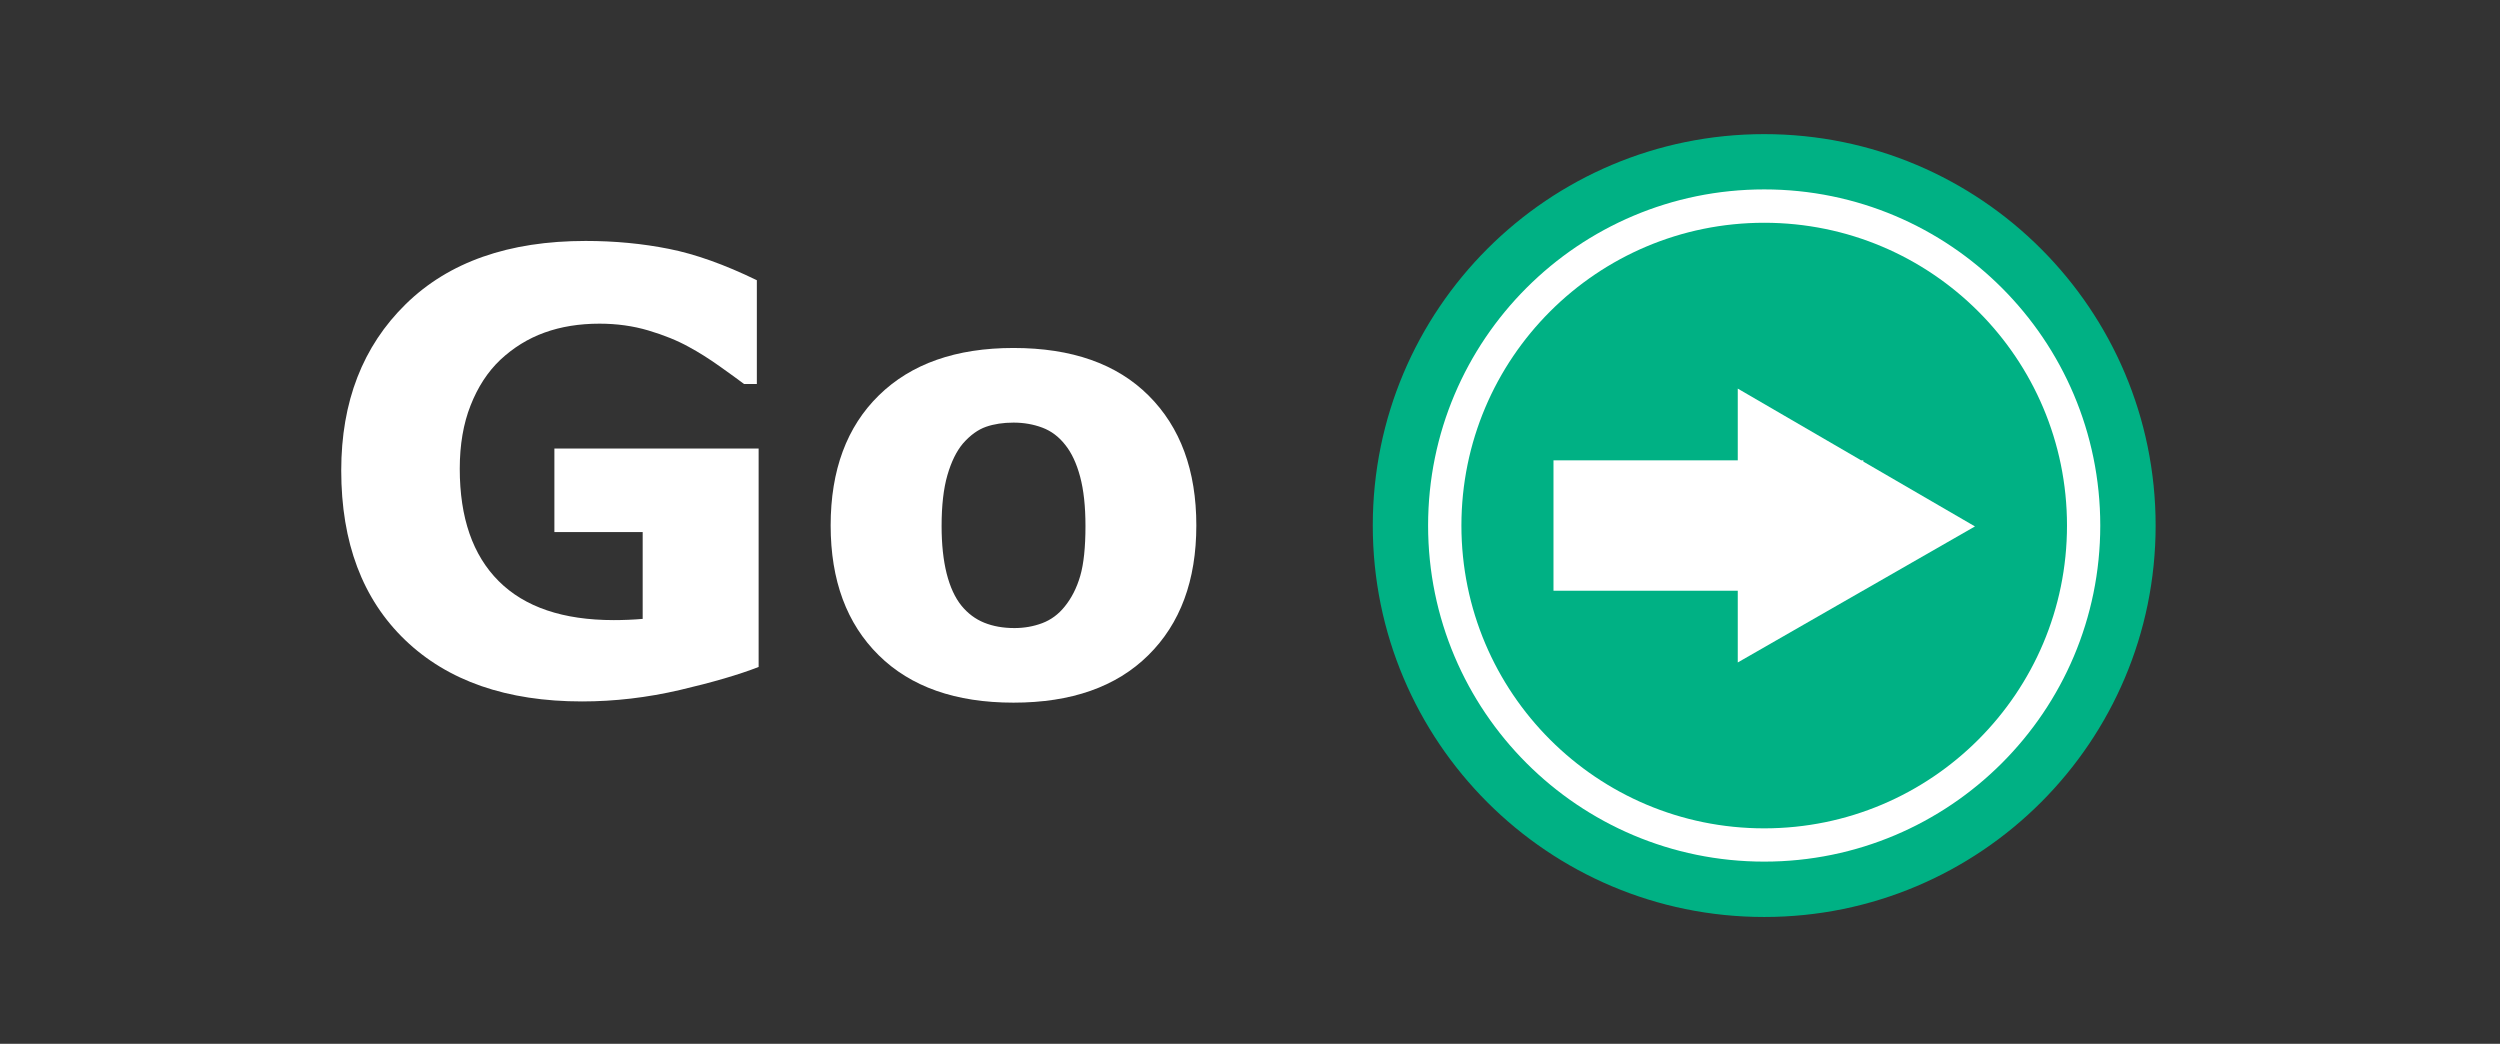 <?xml version="1.0" encoding="utf-8"?>
<!-- Generator: Adobe Illustrator 16.0.0, SVG Export Plug-In . SVG Version: 6.00 Build 0)  -->
<svg version="1.2" baseProfile="tiny" id="Layer_1" xmlns="http://www.w3.org/2000/svg" xmlns:xlink="http://www.w3.org/1999/xlink"
	 x="0px" y="0px" width="57.482px" height="24px" viewBox="699.75 2084.354 57.482 24" xml:space="preserve">
<rect x="699.75" y="2084.354" width="57.482" height="24" fill="#333333" stroke="none"/>
<circle fill="#FFFFFF" cx="740.314" cy="2096.438" r="7.899"/>
<g>
	<path fill="#00B184" d="M740.314,2087.438c-4.971,0-9,4.029-9,9s4.029,9,9,9c4.97,0,9-4.029,9-9S745.284,2087.438,740.314,2087.438
		z M740.314,2104.165c-4.268,0-7.728-3.46-7.728-7.728s3.46-7.728,7.728-7.728s7.727,3.46,7.727,7.728
		S744.582,2104.165,740.314,2104.165z"/>
	<circle fill="#00B184" cx="740.314" cy="2096.438" r="6.962"/>
	<polygon fill="#FFFFFF" points="742.544,2094.939 742.593,2094.939 742.593,2094.967 745.16,2096.458 742.593,2097.93 
		742.593,2097.937 742.58,2097.937 739.706,2099.586 739.706,2097.937 735.469,2097.937 735.469,2094.938 739.706,2094.938 
		739.706,2093.289 	"/>
</g>
<g>
	<path fill="#FFFFFF" d="M717.194,2099.689c-0.456,0.178-1.06,0.354-1.812,0.53c-0.752,0.175-1.501,0.263-2.249,0.263
		c-1.732,0-3.087-0.471-4.067-1.411c-0.98-0.941-1.47-2.241-1.47-3.9c0-1.581,0.495-2.856,1.483-3.824
		c0.989-0.969,2.368-1.453,4.136-1.453c0.67,0,1.308,0.061,1.914,0.182c0.606,0.12,1.281,0.36,2.023,0.721v2.386h-0.294
		c-0.127-0.096-0.314-0.231-0.561-0.407c-0.246-0.175-0.483-0.324-0.711-0.447c-0.264-0.146-0.573-0.271-0.926-0.376
		s-0.728-0.157-1.125-0.157c-0.465,0-0.886,0.068-1.265,0.205s-0.718,0.347-1.019,0.629c-0.287,0.273-0.514,0.621-0.68,1.043
		c-0.167,0.421-0.25,0.907-0.25,1.459c0,1.126,0.298,1.987,0.896,2.584s1.479,0.896,2.646,0.896c0.1,0,0.211-0.002,0.332-0.007
		s0.231-0.012,0.332-0.021v-1.996h-2.03v-1.921h4.696V2099.689z"/>
	<path fill="#FFFFFF" d="M727.257,2096.436c0,1.263-0.368,2.257-1.104,2.983c-0.736,0.728-1.77,1.091-3.1,1.091
		s-2.364-0.363-3.1-1.091c-0.736-0.727-1.104-1.721-1.104-2.983c0-1.271,0.37-2.27,1.111-2.994s1.771-1.087,3.093-1.087
		c1.34,0,2.375,0.364,3.107,1.094S727.257,2095.173,727.257,2096.436z M724.229,2098.302c0.16-0.196,0.279-0.432,0.359-0.707
		c0.08-0.276,0.12-0.658,0.12-1.146c0-0.451-0.041-0.829-0.123-1.135s-0.196-0.549-0.342-0.731
		c-0.146-0.187-0.321-0.319-0.526-0.396s-0.426-0.116-0.663-0.116s-0.448,0.032-0.632,0.096s-0.361,0.191-0.53,0.383
		c-0.15,0.178-0.27,0.422-0.359,0.731s-0.133,0.699-0.133,1.169c0,0.419,0.039,0.782,0.116,1.091
		c0.078,0.307,0.191,0.555,0.342,0.741c0.146,0.178,0.32,0.308,0.523,0.39s0.434,0.123,0.694,0.123c0.223,0,0.437-0.037,0.639-0.113
		C723.915,2098.606,724.087,2098.479,724.229,2098.302z"/>
</g>
</svg>
